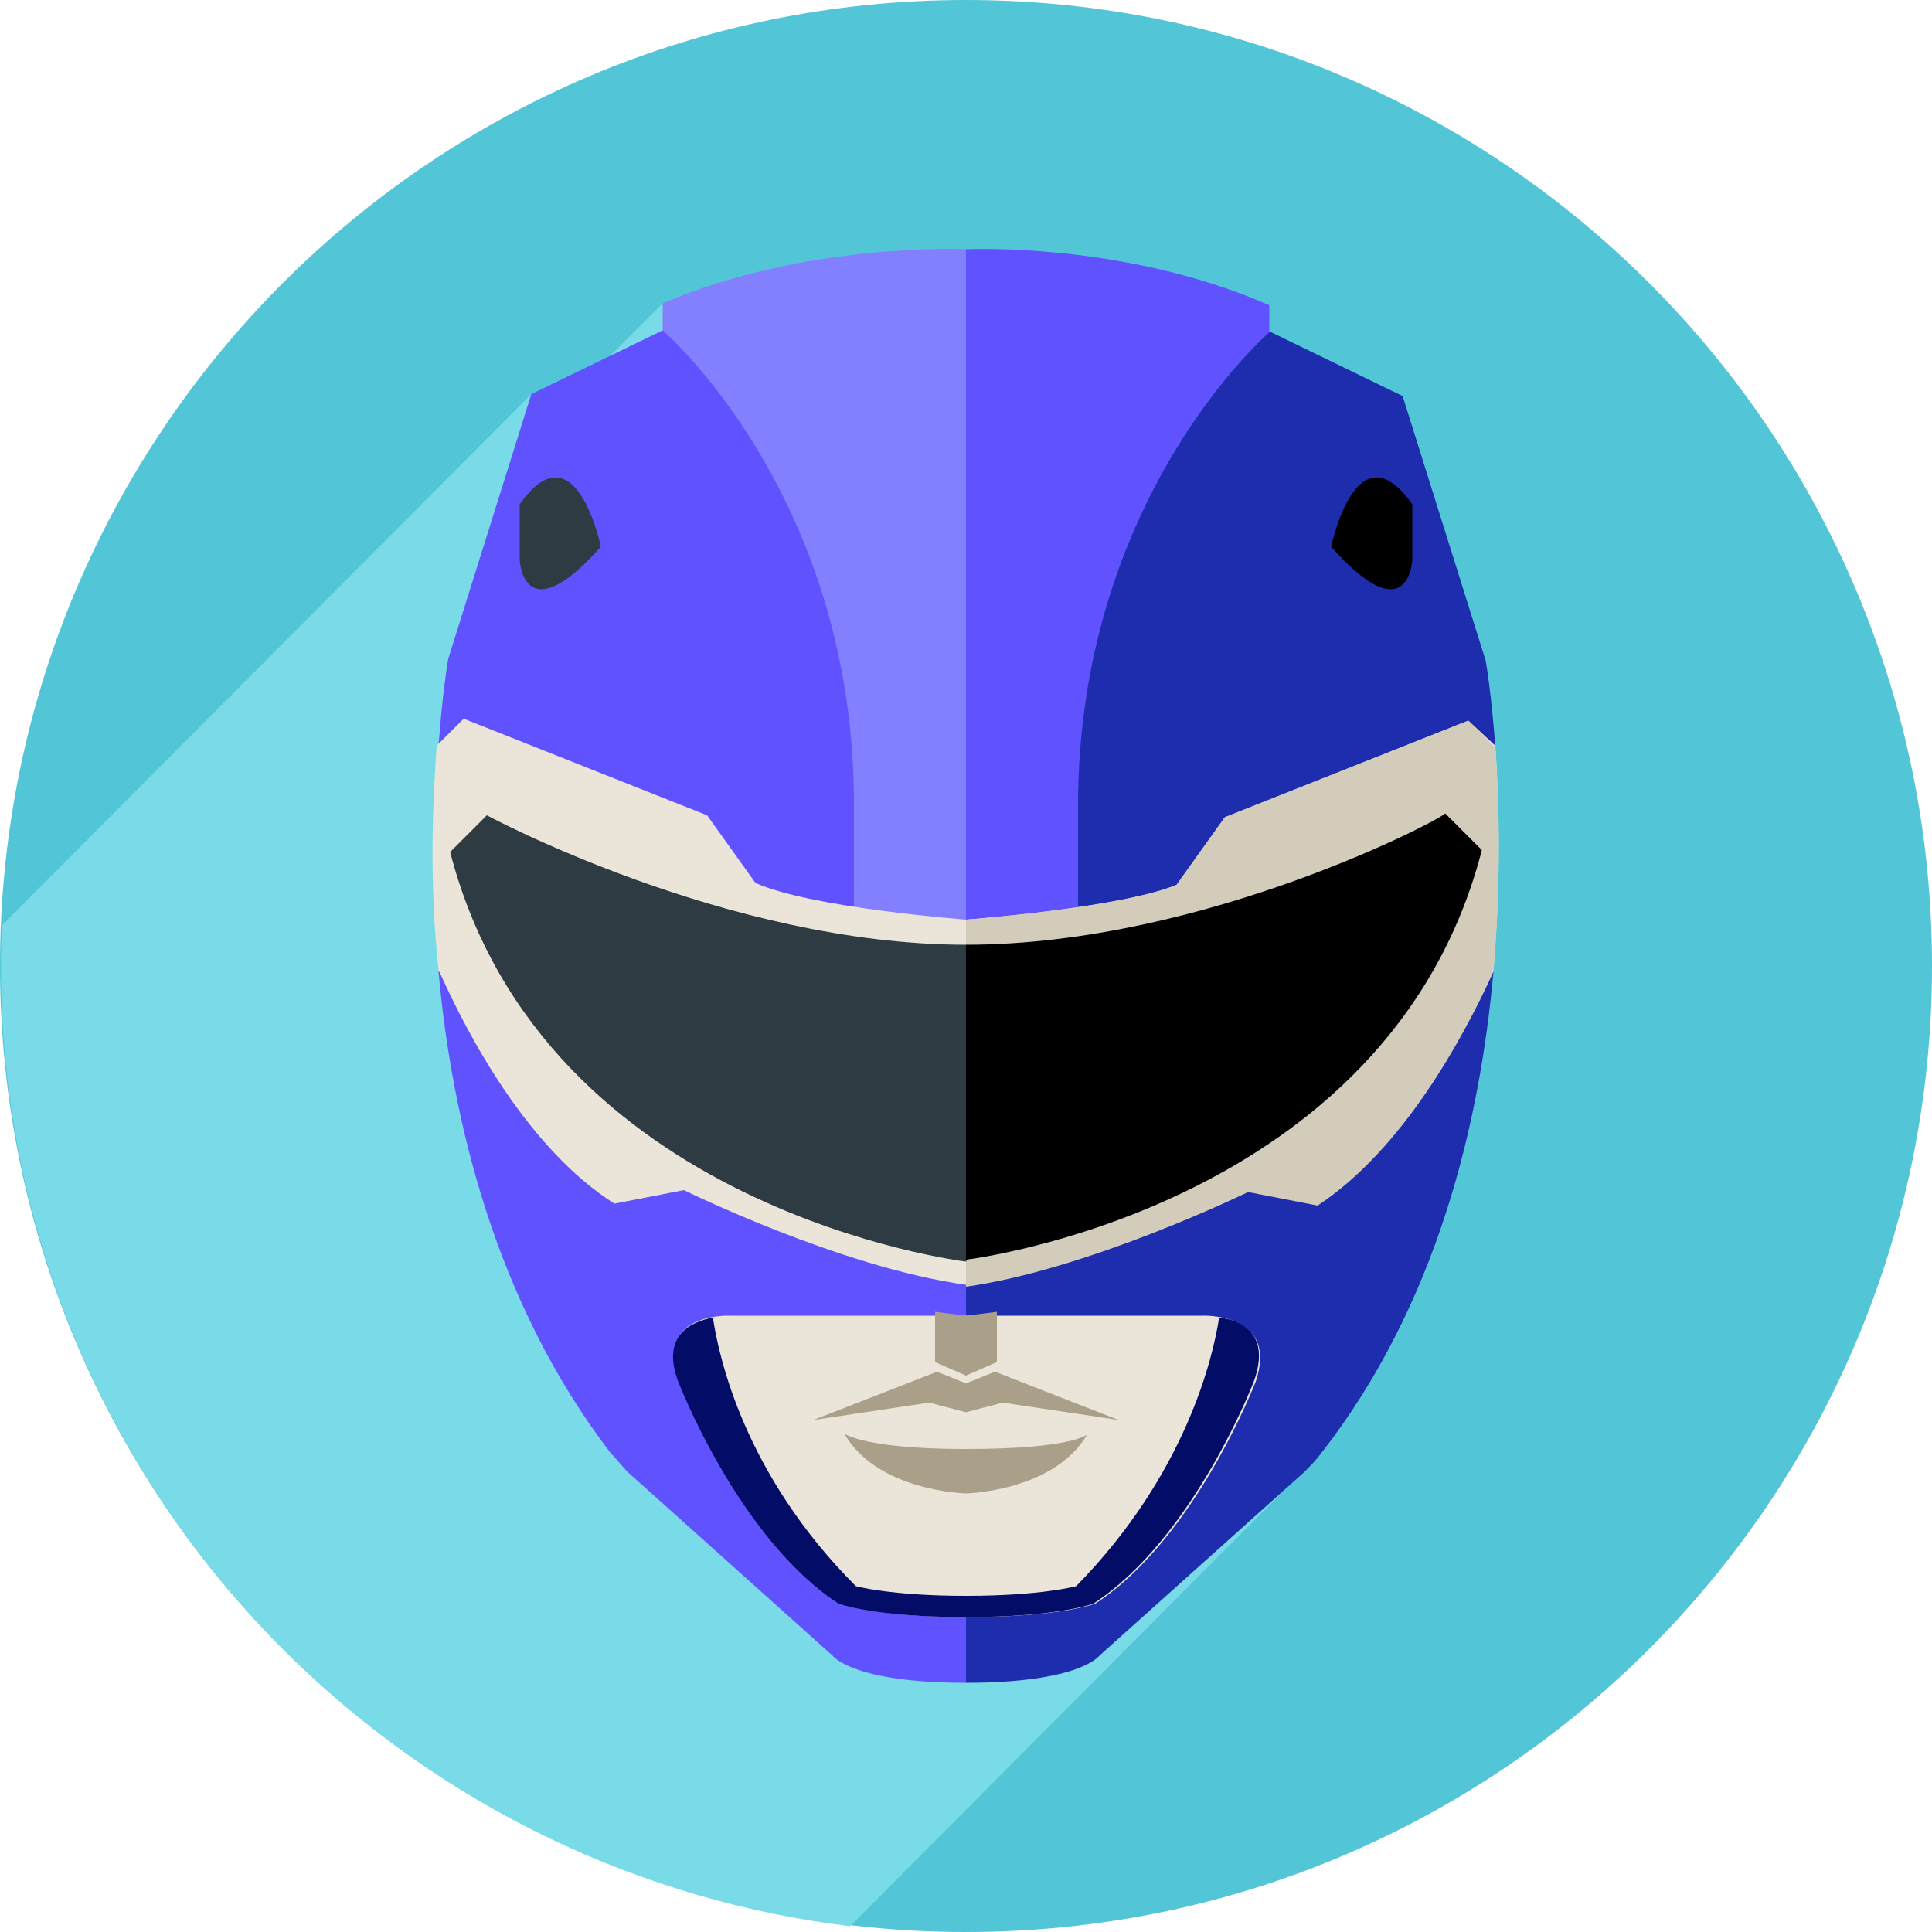 <svg width="1798" height="1798" viewBox="0 0 1798 1798" fill="none" xmlns="http://www.w3.org/2000/svg">
<path d="M899 1798C1395.5 1798 1798 1395.5 1798 899C1798 402.496 1395.5 0 899 0C402.496 0 0 402.496 0 899C0 1395.5 402.496 1798 899 1798Z" fill="#52C6D6"/>
<path d="M1229.83 1352.1L616.715 282.286L498.047 400.954L494.451 366.792L1.799 861.242C-8.989 1103.97 79.113 1350.3 264.307 1535.49C411.743 1682.93 598.735 1769.23 791.121 1792.61L1229.83 1352.1Z" fill="#79DAE8"/>
<path d="M1125.55 825.282L1145.33 622.108L947.547 307.458H616.714L494.45 366.792L417.136 613.118C417.136 613.118 411.742 643.684 408.146 694.028L485.46 857.646L899.001 936.758L1125.55 825.282Z" fill="#6052FF"/>
<path d="M1114.76 945.748L810.898 990.698L408.146 904.394C420.732 1044.64 462.086 1213.65 568.168 1352.1C573.562 1357.49 578.956 1364.68 584.35 1370.08L774.938 1540.89C774.938 1540.89 792.918 1566.06 899 1566.06L1087.79 1226.24L1114.76 945.748Z" fill="#6052FF"/>
<path d="M1389.85 904.394L899 978.112V1566.06C1005.08 1566.06 1023.06 1540.89 1023.06 1540.89L1213.65 1370.08C1219.04 1364.68 1224.44 1359.29 1229.83 1352.1C1337.71 1213.65 1377.27 1044.64 1389.85 904.394Z" fill="#1E2CAE"/>
<path d="M899 936.758L1391.65 695.826C1388.06 645.482 1382.66 614.916 1382.66 614.916L1305.35 368.59L1183.08 309.256H899V936.758Z" fill="#1E2CAE"/>
<path d="M1118.36 1224.44H899.001H679.645C679.645 1224.44 607.725 1220.84 632.897 1285.57C632.897 1285.57 688.635 1431.21 782.131 1492.34C782.131 1492.34 814.495 1504.93 900.799 1504.93C987.103 1504.93 1019.47 1492.34 1019.47 1492.34C1112.96 1431.21 1168.7 1285.57 1168.7 1285.57C1190.28 1220.84 1118.36 1224.44 1118.36 1224.44Z" fill="#EAE5D8"/>
<path d="M925.971 1276.58L899.001 1287.37L872.031 1276.58L756.959 1321.53L864.839 1305.35L899.001 1314.34L933.163 1305.35L1041.04 1321.53L925.971 1276.58Z" fill="#AAA08A"/>
<path d="M899.001 1348.5C803.707 1348.5 785.727 1334.12 785.727 1334.12C816.293 1388.06 899.001 1389.85 899.001 1389.85C899.001 1389.85 981.709 1388.06 1012.27 1334.12C1012.27 1335.91 994.295 1348.5 899.001 1348.5Z" fill="#AAA08A"/>
<path d="M1134.54 1226.24C1129.15 1262.2 1103.97 1371.87 1001.49 1476.16C1001.49 1476.16 969.123 1485.15 899.001 1485.15C828.879 1485.15 796.515 1476.16 796.515 1476.16C692.231 1371.87 668.857 1262.2 663.463 1226.24C643.685 1229.83 614.917 1242.42 631.099 1285.57C631.099 1285.57 686.837 1431.21 780.333 1492.34C780.333 1492.34 812.697 1504.93 899.001 1504.93C985.305 1504.93 1017.67 1492.34 1017.67 1492.34C1111.17 1431.21 1166.9 1285.57 1166.9 1285.57C1183.09 1240.62 1154.32 1228.03 1134.54 1226.24Z" fill="#030D68"/>
<path d="M899.001 231.942C899.001 231.942 751.565 224.75 616.715 282.286V307.458C616.715 307.458 794.717 460.288 794.717 747.968V863.04L899.001 890.01L983.507 474.672L899.001 231.942Z" fill="#8380FF"/>
<path d="M1003.28 864.838V749.766C1003.28 462.086 1181.29 309.256 1181.29 309.256V284.084C1046.44 224.75 899 231.942 899 231.942V891.808L1003.28 864.838Z" fill="#6052FF"/>
<path d="M1139.93 760.554L1094.98 823.484C1042.84 845.06 899 855.848 899 855.848C899 855.848 755.16 845.06 703.018 821.686L658.068 758.756L431.52 668.856L406.348 694.028C402.752 746.17 399.156 819.888 408.146 902.596C436.914 967.324 492.652 1069.81 571.764 1120.15L636.492 1107.57C636.492 1107.57 782.13 1179.49 899 1195.67C1014.07 1179.49 1161.51 1107.57 1161.51 1107.57L1226.24 1120.15C1305.35 1068.01 1361.09 965.526 1389.85 902.596C1397.05 819.888 1395.25 746.17 1391.65 694.028L1366.48 670.654L1139.93 760.554Z" fill="#EAE5D8"/>
<path d="M1226.24 1121.95C1305.35 1069.81 1361.09 967.324 1389.85 904.394C1397.05 821.686 1395.25 747.968 1391.65 695.826L1366.48 670.654L1139.93 760.554L1094.98 823.484C1042.84 845.06 899 855.848 899 855.848V1197.47C1014.07 1181.29 1161.51 1109.37 1161.51 1109.37L1226.24 1121.95Z" fill="#D3CCBA"/>
<path d="M899 1224.44L870.232 1220.84V1267.59L899 1280.18L927.768 1267.59V1220.84L899 1224.44Z" fill="#AAA08A"/>
<path d="M559.178 508.834C559.178 508.834 535.804 395.56 483.662 469.278V521.42C483.662 521.42 487.258 589.744 559.178 508.834Z" fill="#2E3B42"/>
<path d="M1238.82 508.834C1238.82 508.834 1262.2 395.56 1314.34 469.278V521.42C1314.34 521.42 1310.74 589.744 1238.82 508.834Z" fill="black"/>
<path d="M997.89 997.89L899 879.222C676.048 879.222 453.096 758.756 453.096 758.756L418.934 792.918C505.238 1127.35 899 1174.09 899 1174.09L997.89 997.89Z" fill="#2E3B42"/>
<path d="M899 879.222V1172.3C899 1172.3 1292.76 1125.55 1379.07 791.12L1344.9 756.958C1344.9 760.554 1121.95 879.222 899 879.222Z" fill="black"/>
</svg>
